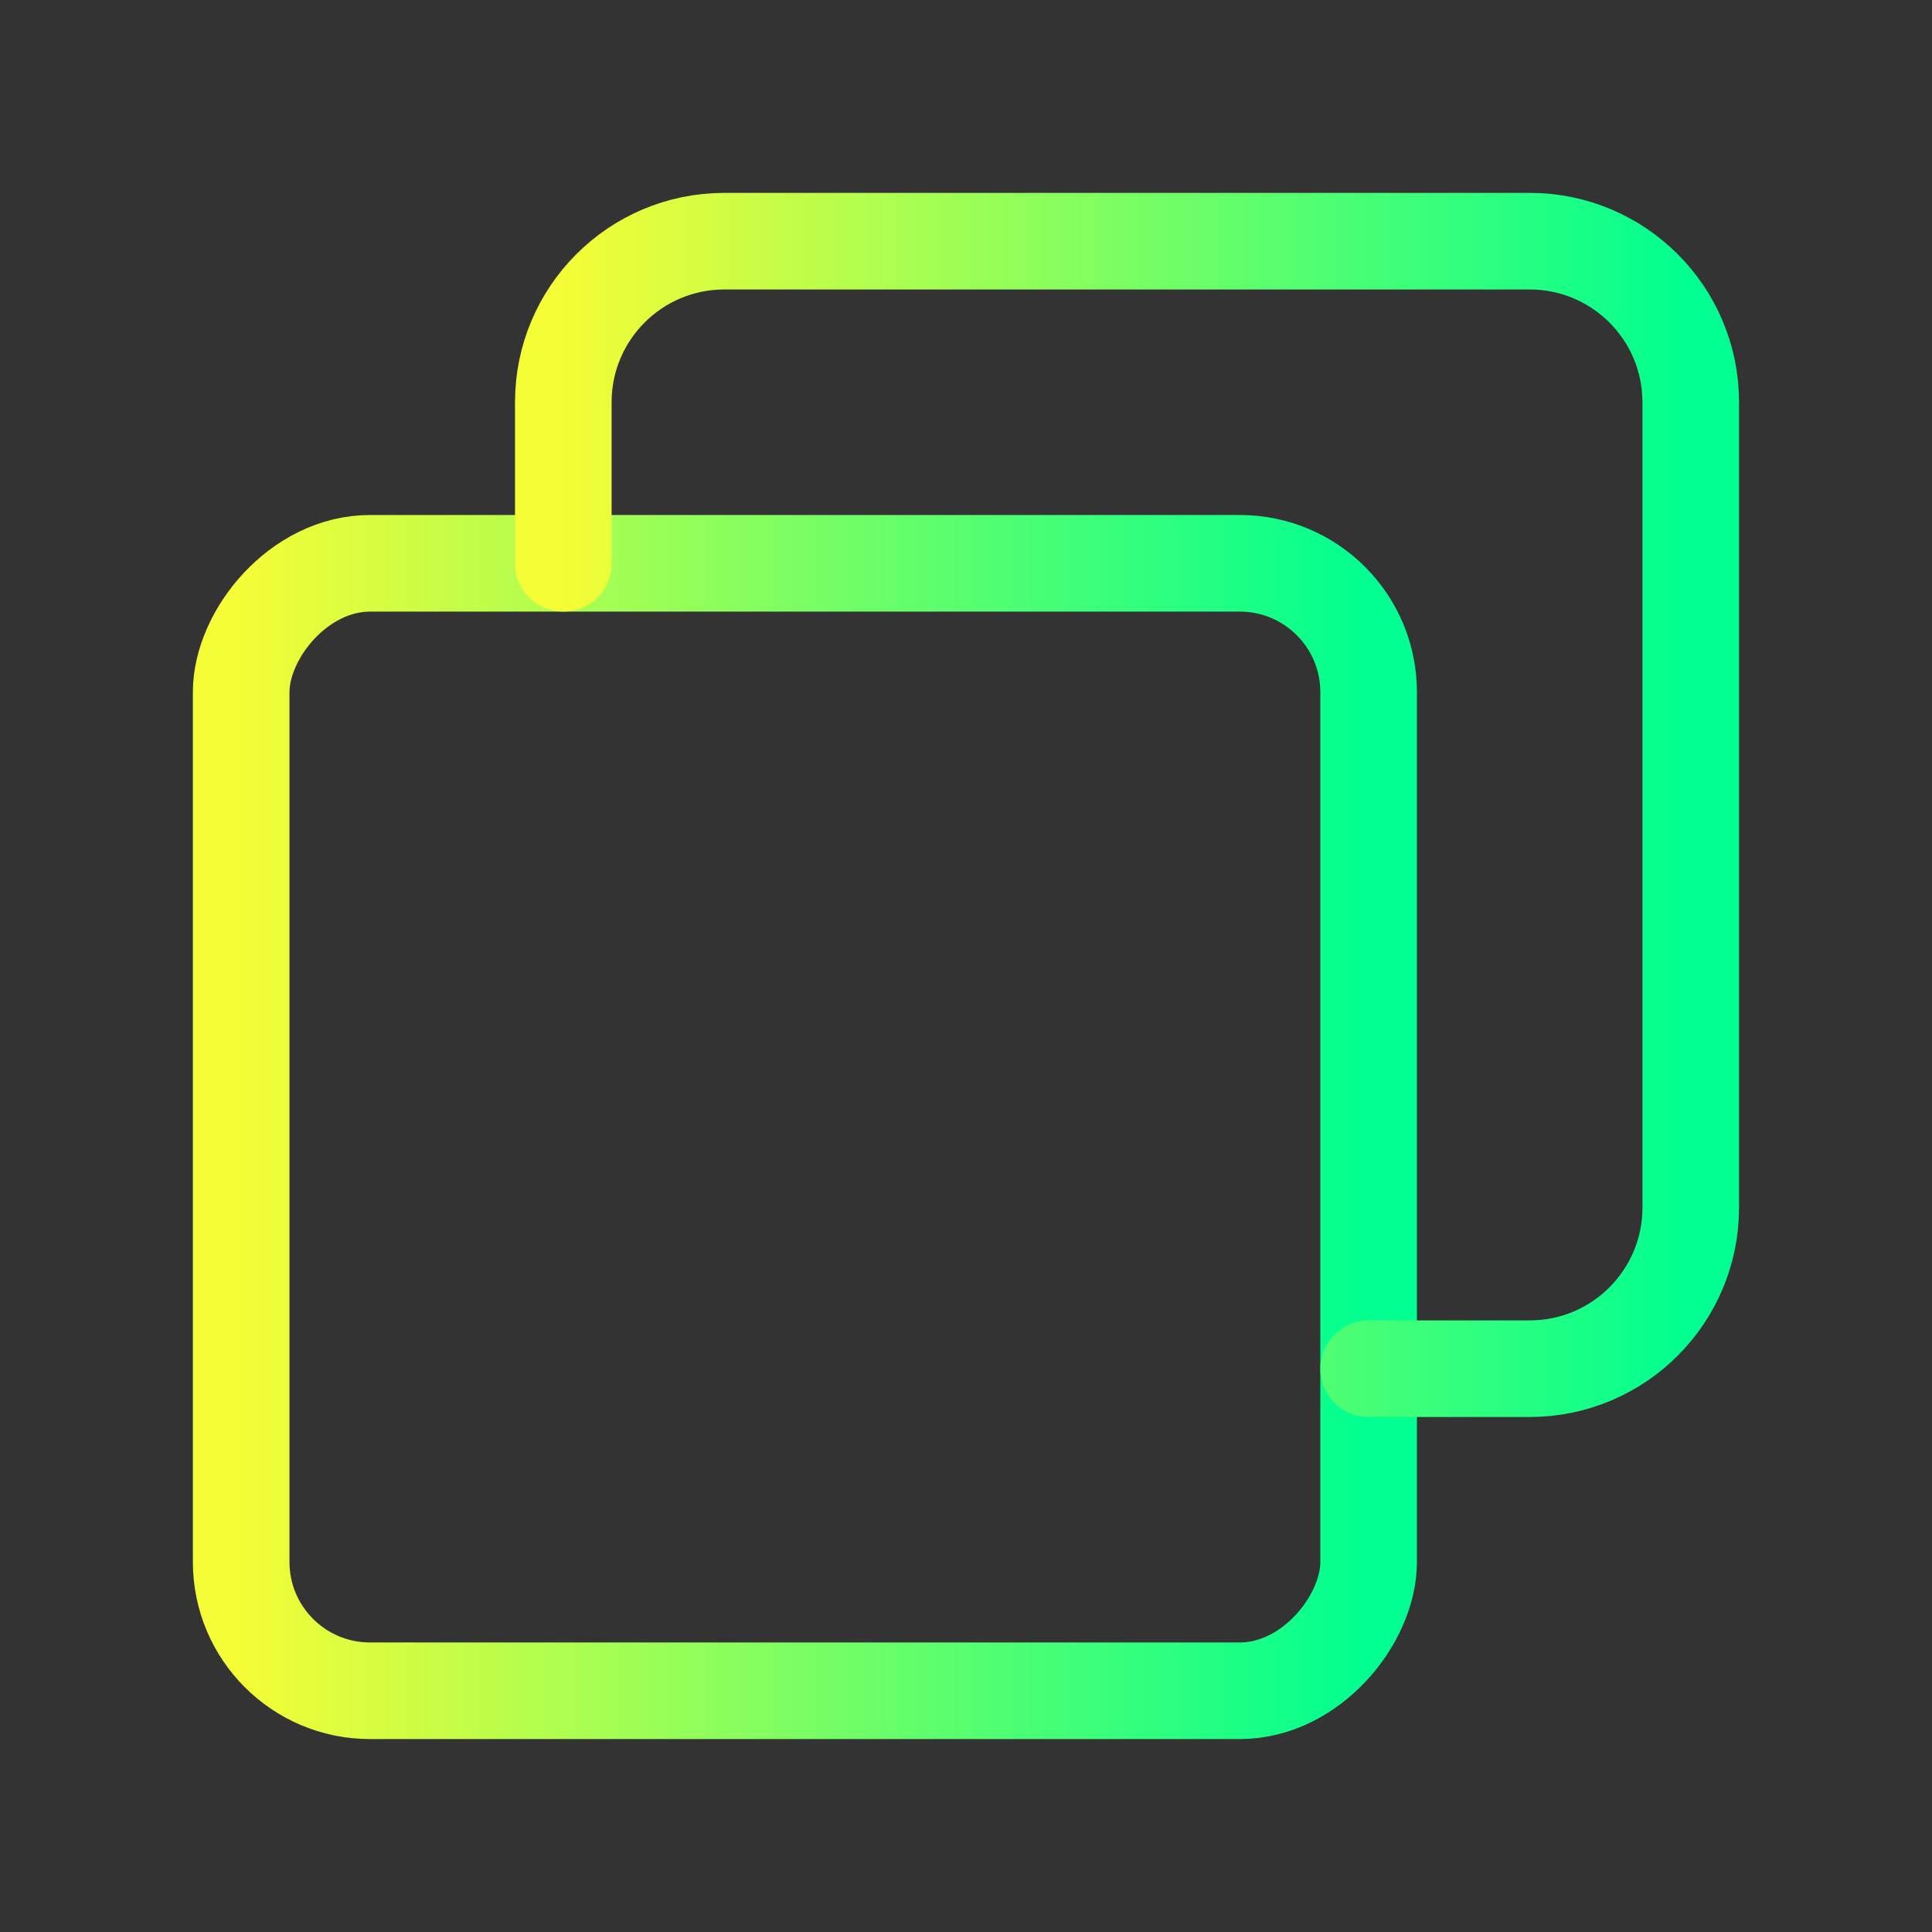 <svg width="30" height="30" viewBox="0 0 30 30" fill="none" xmlns="http://www.w3.org/2000/svg">
<rect x="0" y="0" width="30" height="30" fill="#333333" stroke="none"/>
<rect width="17.507" height="17.507" rx="2" transform="matrix(-1 0 0 1 21.252 8.747)" stroke="url(#paint0_linear_4001_5003)" stroke-width="1.5" stroke-linecap="round" stroke-linejoin="round"/>
<path d="M21.252 21.253H23.753C25.134 21.253 26.254 20.133 26.254 18.752V6.246C26.254 4.865 25.134 3.745 23.753 3.745H11.248C9.866 3.745 8.747 4.865 8.747 6.246V8.747" stroke="url(#paint1_linear_4001_5003)" stroke-width="1.5" stroke-linecap="round" stroke-linejoin="round"/>
<defs>
<linearGradient id="paint0_linear_4001_5003" x1="0" y1="8.754" x2="17.507" y2="8.754" gradientUnits="userSpaceOnUse">
<stop stop-color="#00FF90"/>
<stop offset="1" stop-color="#F4FD36"/>
</linearGradient>
<linearGradient id="paint1_linear_4001_5003" x1="26.254" y1="12.499" x2="8.747" y2="12.499" gradientUnits="userSpaceOnUse">
<stop stop-color="#00FF90"/>
<stop offset="1" stop-color="#F4FD36"/>
</linearGradient>
</defs>
</svg>
